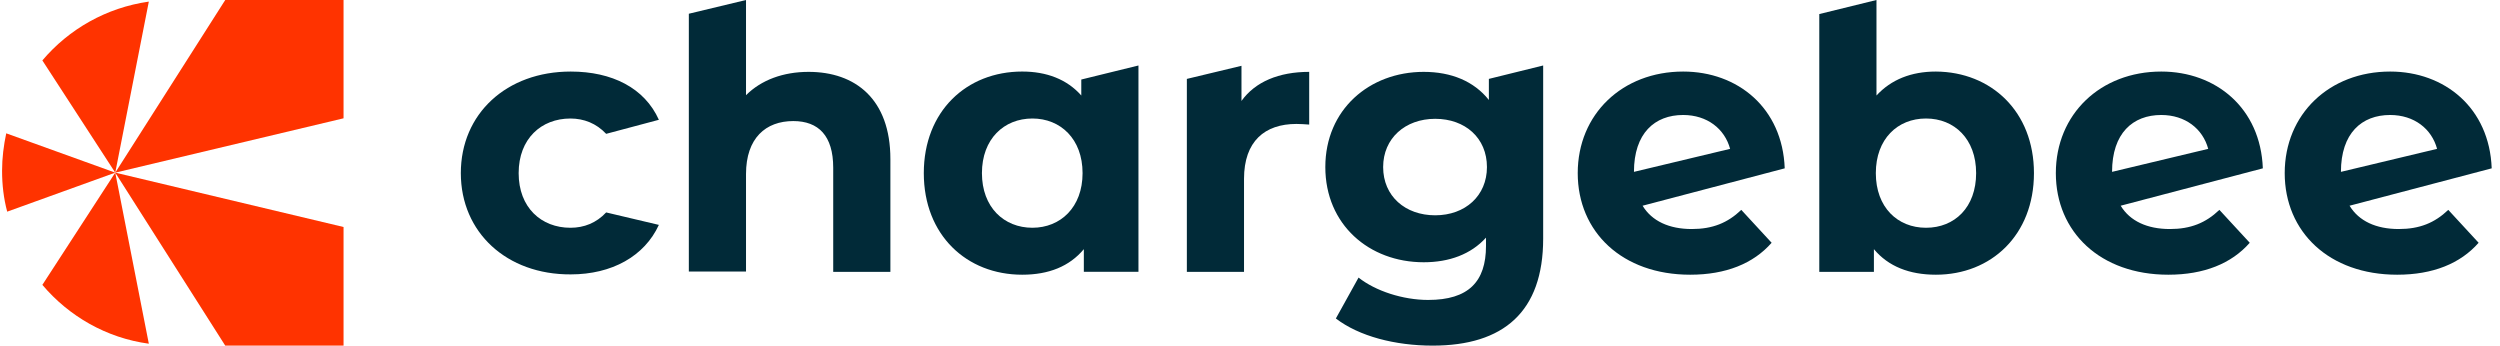 <svg width="217" height="30" viewBox="0 0 217 30" fill="none" xmlns="http://www.w3.org/2000/svg">
<path fill-rule="evenodd" clip-rule="evenodd" d="M133.947 20.712C133.947 27.061 130.509 30 124.354 30C121.111 30 117.977 29.196 115.953 27.644L117.922 24.094C119.391 25.258 121.775 26.035 123.966 26.035C127.459 26.035 128.984 24.455 128.984 21.35V20.628C127.681 22.07 125.796 22.764 123.578 22.764C118.837 22.764 115.038 19.492 115.038 14.501C115.038 9.51 118.865 6.238 123.578 6.238C125.962 6.238 127.931 7.042 129.234 8.678V6.848L133.947 5.684V20.712ZM124.576 10.313C121.97 10.313 120.057 12.006 120.057 14.501C120.057 17.024 121.97 18.688 124.576 18.688C127.182 18.687 129.067 16.996 129.067 14.501C129.067 11.978 127.182 10.314 124.576 10.313Z" fill="#012A38"/>
<path fill-rule="evenodd" clip-rule="evenodd" d="M98.818 23.595H94.077V21.627C92.829 23.124 91.027 23.845 88.726 23.845C83.901 23.845 80.186 20.406 80.186 15.027C80.187 9.649 83.901 6.21 88.726 6.21C90.833 6.21 92.608 6.876 93.856 8.29V6.903L98.818 5.684V23.595ZM89.613 10.286C87.146 10.286 85.233 12.061 85.232 15.027C85.232 17.994 87.146 19.769 89.613 19.769C92.053 19.768 93.967 17.994 93.967 15.027C93.967 12.061 92.053 10.286 89.613 10.286Z" fill="#012A38"/>
<path fill-rule="evenodd" clip-rule="evenodd" d="M146.098 6.211C150.839 6.211 154.72 9.372 154.914 14.612L142.576 17.856C143.38 19.187 144.877 19.88 146.846 19.88C148.648 19.88 149.951 19.354 151.144 18.217L153.777 21.072C152.197 22.875 149.812 23.845 146.707 23.845C140.802 23.845 136.947 20.13 136.947 15.028C136.947 9.899 140.83 6.211 146.098 6.211ZM146.098 9.981C143.63 9.981 141.827 11.562 141.827 14.917L150.173 12.921C149.702 11.174 148.177 9.982 146.098 9.981Z" fill="#012A38"/>
<path fill-rule="evenodd" clip-rule="evenodd" d="M162.878 8.29C164.153 6.904 165.9 6.211 168.035 6.211C172.832 6.239 176.547 9.677 176.547 15.028C176.547 20.407 172.832 23.845 168.035 23.845C165.734 23.845 163.903 23.124 162.655 21.627V23.596H157.914V1.22L162.878 0V8.29ZM167.175 10.286C164.707 10.286 162.822 12.062 162.822 15.028C162.822 17.995 164.707 19.769 167.175 19.77C169.67 19.77 171.528 17.995 171.528 15.028C171.528 12.062 169.642 10.286 167.175 10.286Z" fill="#012A38"/>
<path fill-rule="evenodd" clip-rule="evenodd" d="M187.597 6.211C192.338 6.211 196.22 9.372 196.414 14.612L184.075 17.856C184.879 19.187 186.377 19.88 188.346 19.88C190.148 19.88 191.451 19.353 192.643 18.217L195.277 21.072C193.697 22.874 191.312 23.845 188.207 23.845C182.301 23.845 178.447 20.13 178.447 15.028C178.447 9.899 182.329 6.211 187.597 6.211ZM187.597 9.981C185.129 9.981 183.327 11.562 183.327 14.917L191.673 12.921C191.202 11.174 189.676 9.981 187.597 9.981Z" fill="#012A38"/>
<path fill-rule="evenodd" clip-rule="evenodd" d="M207.464 6.211C212.205 6.211 216.086 9.372 216.28 14.612L203.942 17.856C204.746 19.187 206.244 19.88 208.212 19.88C210.014 19.88 211.318 19.354 212.51 18.217L215.144 21.072C213.563 22.875 211.179 23.845 208.073 23.845C202.168 23.845 198.314 20.13 198.313 15.028C198.313 9.899 202.196 6.211 207.464 6.211ZM207.464 9.981C204.996 9.981 203.193 11.562 203.193 14.917L211.539 12.921C211.068 11.174 209.543 9.982 207.464 9.981Z" fill="#012A38"/>
<path d="M49.538 6.211C53.115 6.211 55.943 7.625 57.19 10.398L52.615 11.617C51.756 10.703 50.675 10.287 49.511 10.287C46.988 10.287 45.019 12.034 45.019 15.028C45.019 18.023 46.988 19.77 49.511 19.77C50.703 19.769 51.756 19.353 52.615 18.439L57.19 19.52C55.943 22.237 53.115 23.817 49.538 23.817C43.993 23.845 40 20.185 40 15.028C40 9.871 43.965 6.211 49.538 6.211Z" fill="#012A38"/>
<path d="M64.754 8.263C66.085 6.932 67.998 6.238 70.189 6.238C74.236 6.238 77.286 8.595 77.286 13.808V23.596H72.323V14.557C72.323 11.784 71.048 10.509 68.857 10.509C66.473 10.509 64.754 11.978 64.754 15.111V23.567H59.791V1.192L64.754 0V8.263Z" fill="#012A38"/>
<path d="M107.76 8.762C108.952 7.098 111.004 6.238 113.638 6.238V10.813C113.222 10.786 112.917 10.758 112.529 10.758C109.784 10.758 107.981 12.256 107.981 15.527V23.596H103.019V6.849L107.76 5.712V8.762Z" fill="#012A38"/>
<path d="M29.82 19.704V30H19.551L10.004 14.986L29.82 19.704Z" fill="#FF3300"/>
<path d="M12.918 29.834C9.228 29.334 5.981 27.447 3.677 24.727L10.004 14.986L12.918 29.834Z" fill="#FF3300"/>
<path d="M10.004 14.986L0.625 18.372C0.319 17.234 0.18 16.04 0.18 14.819C0.18 13.71 0.319 12.627 0.541 11.573L10.004 14.986Z" fill="#FF3300"/>
<path d="M29.82 10.269L10.004 14.986L19.551 0H29.82V10.269Z" fill="#FF3300"/>
<path d="M10.004 14.986L3.677 5.245C5.981 2.525 9.227 0.666 12.918 0.139L10.004 14.986Z" fill="#FF3300"/>
</svg>
